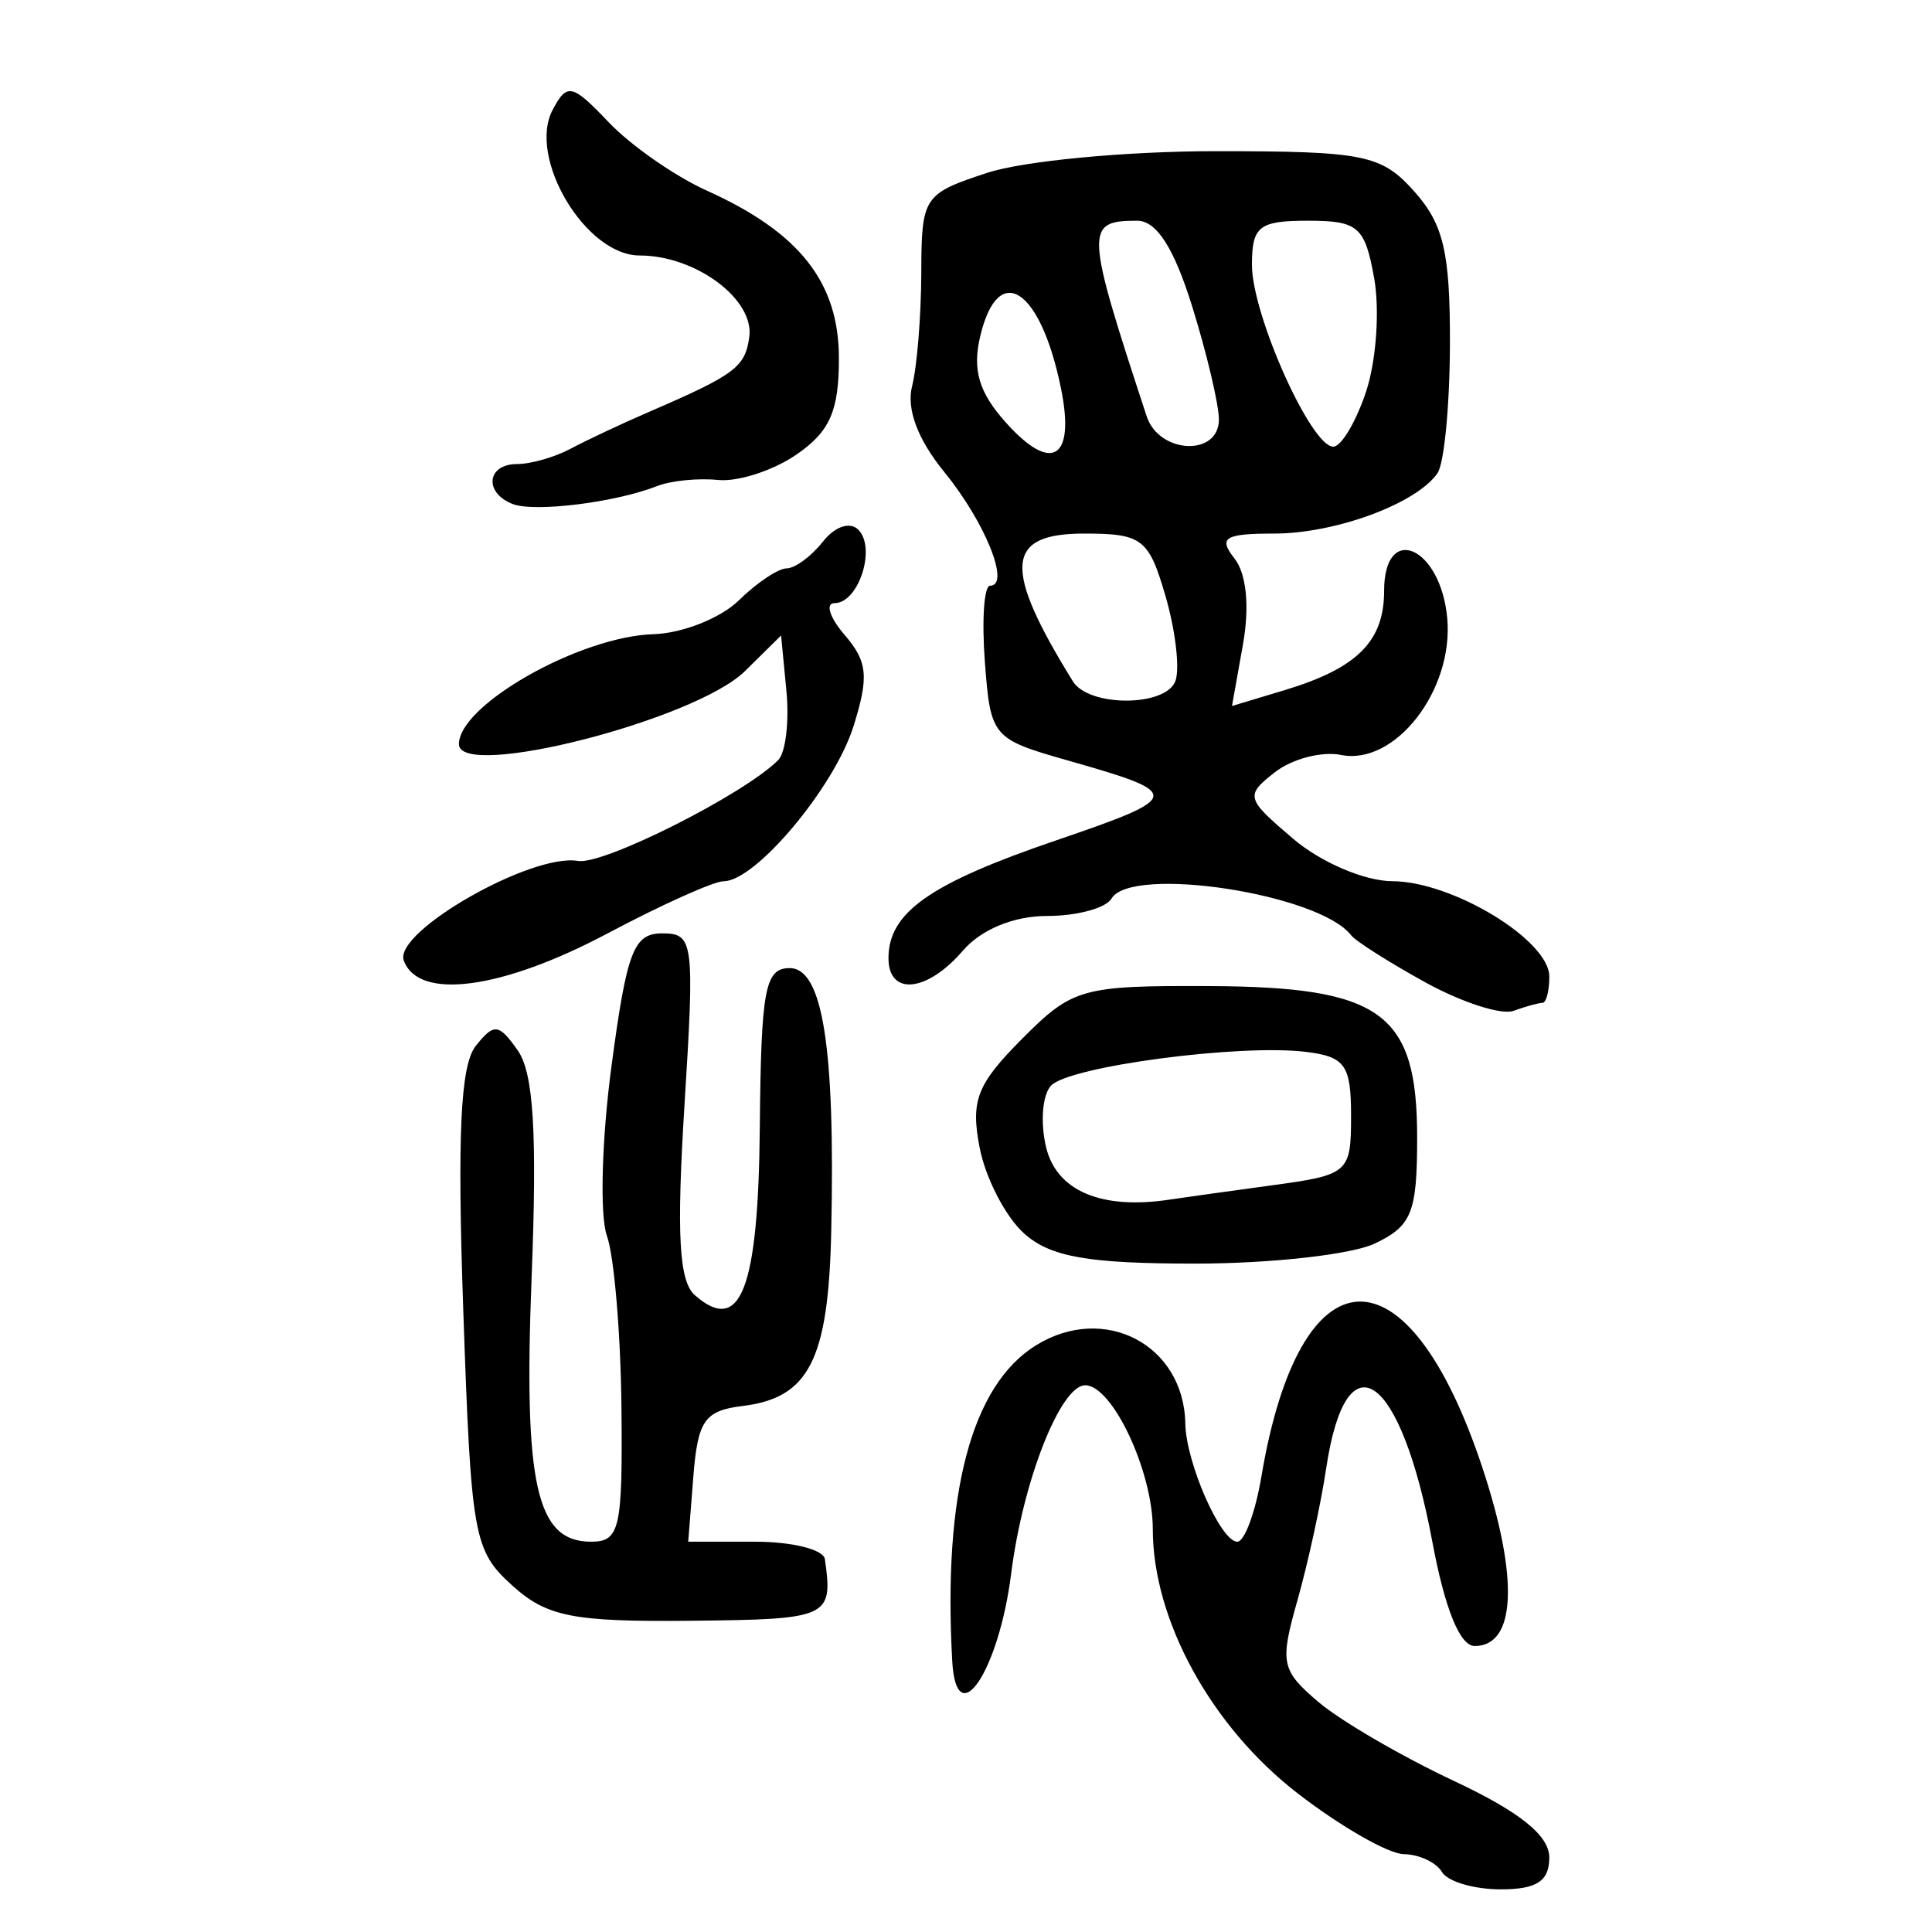 <?xml version="1.0" encoding="UTF-8" standalone="no"?>
<!-- Created with Inkscape (http://www.inkscape.org/) -->

<svg
   xmlns:dc="http://purl.org/dc/elements/1.1/"
   xmlns:cc="http://creativecommons.org/ns#"
   xmlns:rdf="http://www.w3.org/1999/02/22-rdf-syntax-ns#"
   xmlns:svg="http://www.w3.org/2000/svg"
   xmlns="http://www.w3.org/2000/svg"
   xmlns:sodipodi="http://sodipodi.sourceforge.net/DTD/sodipodi-0.dtd"
   xmlns:inkscape="http://www.inkscape.org/namespaces/inkscape"
   width="300"
   height="300"
   id="svg2"
   version="1.1"
   inkscape:version="0.48.4 r9939"
   sodipodi:docname="dessin.svg">
  <defs
     id="defs4" />
  <sodipodi:namedview
     id="base"
     pagecolor="#ffffff"
     bordercolor="#666666"
     borderopacity="1.0"
     inkscape:pageopacity="0.0"
     inkscape:pageshadow="2"
     inkscape:zoom="1.979899"
     inkscape:cx="218.29155"
     inkscape:cy="144.09165"
     inkscape:document-units="px"
     inkscape:current-layer="layer1"
     showgrid="false"
     inkscape:window-width="1215"
     inkscape:window-height="1000"
     inkscape:window-x="65"
     inkscape:window-y="24"
     inkscape:window-maximized="1" />
  <g
     inkscape:label="Calque 1"
     inkscape:groupmode="layer"
     id="layer1"
     transform="translate(0,-752.362)">
    <path
       style="fill:#000000"
       d="m 223.901,1043.039 c -0.872,-1.484 -3.538,-2.729 -5.923,-2.766 -2.386,-0.037 -9.788,-4.274 -16.45,-9.416 -13.44,-10.374 -22.521,-26.927 -22.521,-41.05 0,-8.978 -6.274,-22.339 -10.491,-22.339 -3.843,0 -9.686,14.85 -11.498,29.22 -1.917,15.204 -8.516,25.022 -9.154,13.62 -1.458,-26.038 2.982,-42.816 12.974,-49.026 10.613,-6.596 23,-0.123 23.218,12.133 0.108,6.092 5.5,18.345 8.073,18.345 1.121,0 2.804,-4.555 3.74,-10.121 6.002,-35.667 22.754,-36.321 34.33,-1.34 5.672,17.138 5.211,27.655 -1.212,27.655 -2.286,0 -4.619,-5.736 -6.565,-16.145 -4.938,-26.409 -13.385,-32.26 -16.494,-11.425 -0.823,5.515 -2.832,14.736 -4.466,20.491 -2.755,9.706 -2.519,10.849 3.254,15.767 3.423,2.916 12.892,8.432 21.041,12.258 10.244,4.809 14.817,8.48 14.817,11.898 0,3.67 -1.942,4.942 -7.545,4.942 -4.15,0 -8.258,-1.214 -9.13,-2.699 z M 79.526,998.542 c -5.993,-5.424 -6.373,-7.562 -7.589,-42.698 -0.944,-27.301 -0.44,-38.052 1.926,-41.052 2.833,-3.591 3.594,-3.511 6.539,0.689 2.45,3.494 3.02,12.802 2.149,35.14 -1.259,32.308 0.721,41.137 9.225,41.137 4.472,0 4.92,-1.986 4.721,-20.917 -0.121,-11.504 -1.139,-23.473 -2.261,-26.597 -1.122,-3.124 -0.802,-14.966 0.712,-26.315 2.382,-17.86 3.441,-20.635 7.876,-20.635 4.888,0 5.048,1.228 3.463,26.666 -1.254,20.129 -0.856,27.369 1.624,29.534 7.092,6.192 9.841,-0.931 10.071,-26.099 0.197,-21.47 0.803,-24.703 4.638,-24.703 5.14,0 7.082,12.325 6.452,40.939 -0.438,19.869 -3.451,25.798 -13.746,27.05 -5.911,0.719 -6.978,2.244 -7.663,10.956 l -0.796,10.121 10.416,0 c 5.729,0 10.589,1.215 10.801,2.699 1.293,9.07 0.674,9.357 -20.676,9.575 -18.45,0.188 -22.488,-0.607 -27.884,-5.49 z m 79.449,-54.691 c -2.865,-2.598 -5.953,-8.586 -6.862,-13.306 -1.407,-7.306 -0.427,-9.816 6.588,-16.869 7.832,-7.874 9.274,-8.281 29.025,-8.196 26.809,0.116 32.328,4.132 32.328,23.526 0,11.637 -0.819,13.696 -6.534,16.436 -3.594,1.723 -16.164,3.132 -27.935,3.132 -16.687,0 -22.548,-1.04 -26.61,-4.723 z m 38.632,-7.447 c 11.817,-1.605 12.185,-1.931 12.185,-10.757 0,-7.923 -0.914,-9.212 -7.055,-9.956 -10.302,-1.247 -36.686,2.251 -39.528,5.242 -1.344,1.413 -1.693,5.712 -0.777,9.553 1.62,6.792 8.576,9.756 19.141,8.156 2.116,-0.32 9.331,-1.328 16.033,-2.238 z m 23.73,-31.498 c -5.644,-3.111 -10.839,-6.407 -11.544,-7.324 -4.953,-6.44 -34.135,-10.901 -37.198,-5.687 -0.872,1.484 -5.379,2.699 -10.015,2.699 -5.172,0 -10.224,2.086 -13.073,5.398 -5.552,6.455 -11.544,7.055 -11.544,1.157 0,-7.079 6.384,-11.581 25.855,-18.233 19.994,-6.83 20.073,-7.329 1.959,-12.478 -11.692,-3.323 -11.968,-3.65 -12.845,-15.261 -0.493,-6.525 -0.131,-11.864 0.805,-11.864 3.223,0 -0.766,-9.894 -7.131,-17.688 -4.093,-5.011 -5.877,-9.768 -4.98,-13.279 0.768,-3.009 1.413,-10.943 1.432,-17.633 0.034,-11.811 0.331,-12.26 10.256,-15.519 5.622,-1.846 21.582,-3.356 35.468,-3.356 23.073,0 25.727,0.538 30.825,6.247 4.545,5.09 5.571,9.462 5.539,23.616 -0.02,9.553 -0.887,18.609 -1.924,20.123 -3.239,4.733 -15.842,9.392 -25.408,9.392 -7.645,0 -8.667,0.64 -6.14,3.844 1.882,2.385 2.386,7.465 1.331,13.387 l -1.702,9.543 8.211,-2.477 c 11.223,-3.386 15.41,-7.565 15.41,-15.378 0,-10.727 8.785,-6.946 9.804,4.22 1.019,11.18 -8.098,22.922 -16.487,21.234 -2.997,-0.603 -7.625,0.609 -10.285,2.692 -4.634,3.629 -4.514,4.063 2.86,10.338 4.296,3.656 11.097,6.561 15.392,6.574 9.334,0.029 24.371,9.165 24.371,14.808 0,2.249 -0.483,4.088 -1.073,4.088 -0.59,0 -2.61,0.556 -4.489,1.237 -1.879,0.68 -8.034,-1.309 -13.678,-4.42 z m -38.816,-46.802 c 0.704,-1.93 0.007,-7.869 -1.547,-13.199 -2.601,-8.917 -3.61,-9.69 -12.658,-9.69 -12.241,0 -12.638,5.291 -1.721,22.941 2.49,4.025 14.453,3.985 15.926,-0.053 z m -17.768,-45.412 c -3.17,-15.609 -9.739,-19.887 -12.535,-8.163 -1.255,5.261 -0.234,8.734 3.943,13.412 7.137,7.993 10.824,5.74 8.593,-5.249 z m 24.517,4.813 c 0,-2.319 -1.864,-10.213 -4.143,-17.543 -2.832,-9.108 -5.539,-13.327 -8.551,-13.327 -8.144,0 -8.08,1.308 1.478,30.364 1.928,5.861 11.217,6.281 11.217,0.507 z m 22.866,-4.371 c 1.565,-4.723 2.126,-12.617 1.248,-17.543 -1.435,-8.05 -2.477,-8.957 -10.29,-8.957 -7.599,0 -8.693,0.863 -8.693,6.855 0,7.737 9.167,28.232 12.628,28.232 1.244,0 3.543,-3.864 5.107,-8.587 z M 62.7,901.511 c -1.623,-4.45 19.819,-16.706 27.053,-15.464 3.924,0.674 25.724,-10.302 31.079,-15.648 1.161,-1.159 1.738,-5.989 1.283,-10.733 l -0.828,-8.626 -5.612,5.533 c -7.704,7.594 -44.412,16.965 -44.412,11.338 0,-6.105 18.798,-16.731 30.201,-17.072 4.48,-0.134 10.437,-2.489 13.236,-5.233 2.8,-2.744 6.151,-4.989 7.449,-4.989 1.297,0 3.836,-1.873 5.642,-4.163 1.877,-2.379 4.246,-3.151 5.529,-1.801 2.753,2.897 -0.023,11.362 -3.726,11.362 -1.479,0 -0.772,2.229 1.571,4.952 3.558,4.137 3.783,6.47 1.366,14.17 -2.971,9.461 -15.202,24.062 -20.157,24.062 -1.528,0 -9.638,3.644 -18.023,8.097 -16.428,8.725 -29.377,10.45 -31.651,4.217 z m 16.9,-70.889 c -4.493,-1.755 -4.008,-6.201 0.676,-6.201 2.136,0 5.887,-1.073 8.337,-2.384 2.45,-1.311 7.918,-3.881 12.151,-5.711 13.396,-5.79 14.929,-6.935 15.584,-11.631 0.818,-5.861 -8.331,-12.662 -17.033,-12.662 -8.391,0 -17.448,-15.194 -13.491,-22.632 2.234,-4.201 3.012,-4.027 8.697,1.948 3.434,3.609 10.284,8.382 15.222,10.607 14.417,6.495 20.523,14.25 20.523,26.066 0,8.161 -1.405,11.349 -6.572,14.911 -3.614,2.492 -9.098,4.273 -12.185,3.958 -3.088,-0.315 -7.345,0.11 -9.462,0.945 -6.463,2.548 -19.055,4.112 -22.447,2.787 z"
       id="path3275"
       inkscape:connector-curvature="0" />
  </g>
</svg>
